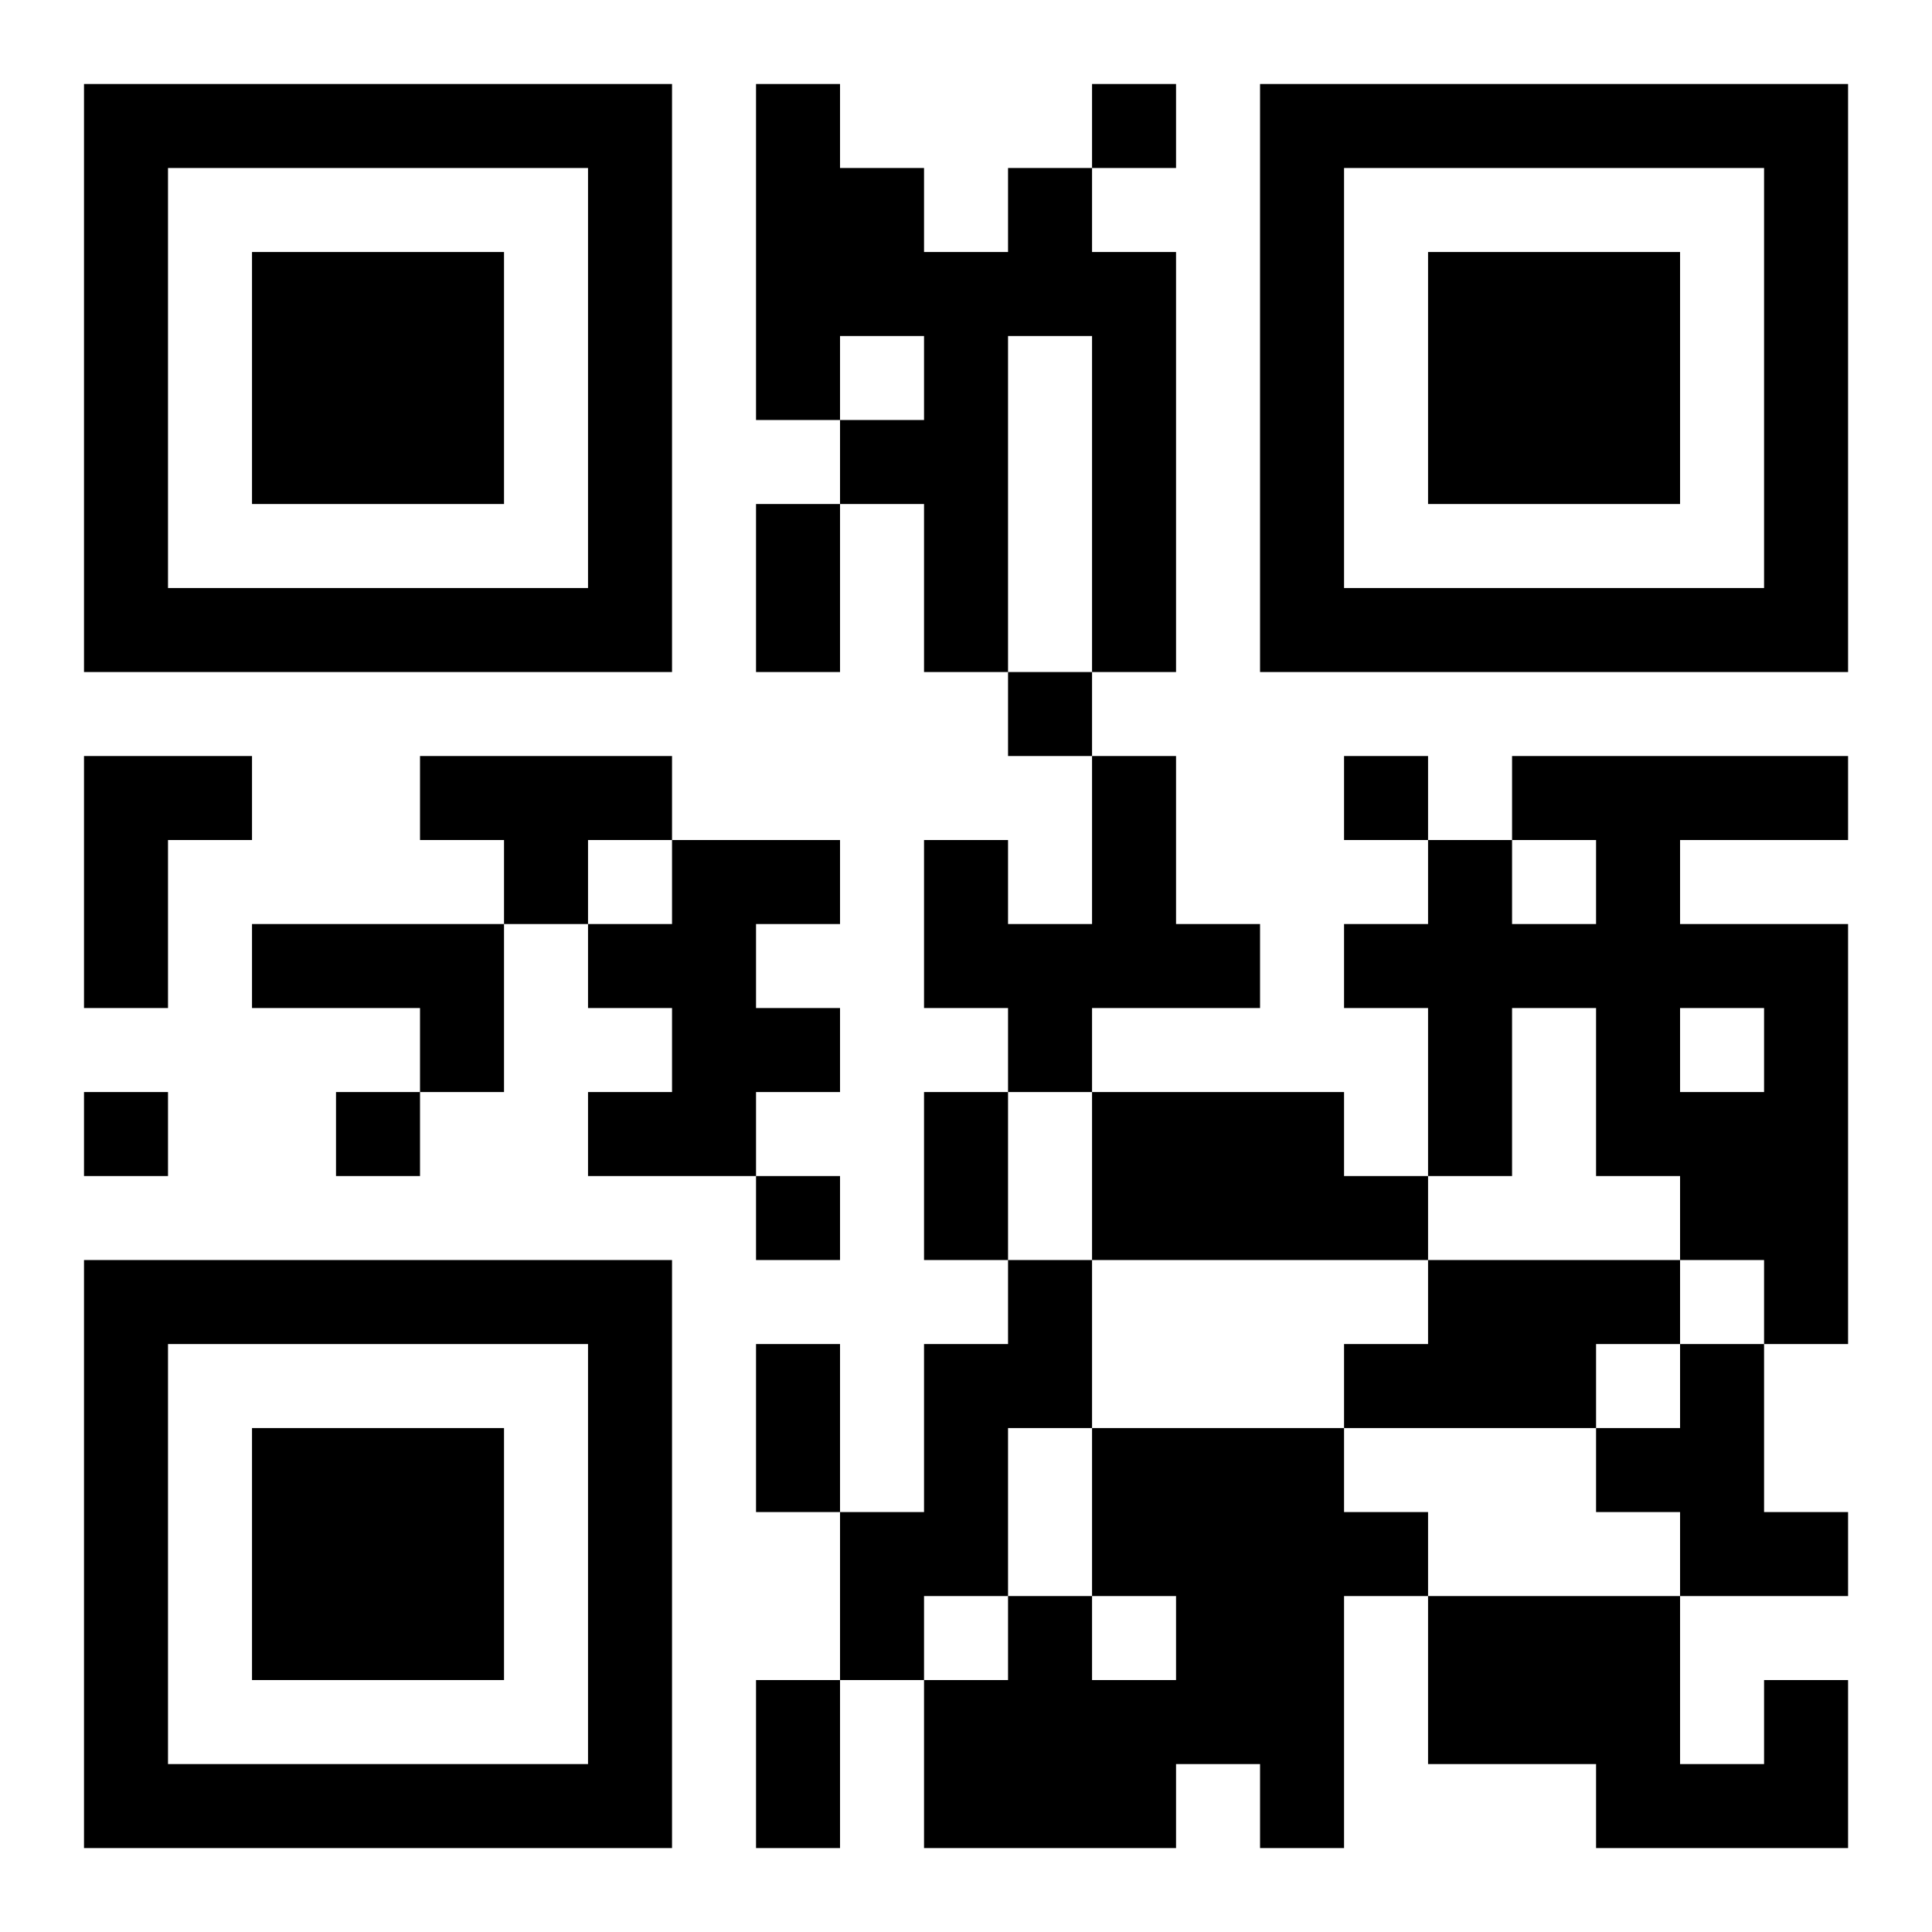 <?xml version="1.0" encoding="UTF-8"?>
<svg xmlns="http://www.w3.org/2000/svg" version="1.1" width="200" height="200" viewBox="0 0 200 200"><rect x="0" y="0" width="200" height="200" fill="#ffffff"/><g transform="scale(8.696)"><g transform="translate(1,1)"><path fill-rule="evenodd" d="M8 0L8 4L9 4L9 5L8 5L8 7L9 7L9 5L10 5L10 7L11 7L11 8L12 8L12 10L11 10L11 9L10 9L10 11L11 11L11 12L10 12L10 14L11 14L11 15L10 15L10 17L9 17L9 15L8 15L8 17L9 17L9 19L8 19L8 21L9 21L9 19L10 19L10 21L13 21L13 20L14 20L14 21L15 21L15 18L16 18L16 20L18 20L18 21L21 21L21 19L20 19L20 20L19 20L19 18L21 18L21 17L20 17L20 15L21 15L21 10L19 10L19 9L21 9L21 8L17 8L17 9L16 9L16 8L15 8L15 9L16 9L16 10L15 10L15 11L16 11L16 13L15 13L15 12L12 12L12 11L14 11L14 10L13 10L13 8L12 8L12 7L13 7L13 2L12 2L12 1L13 1L13 0L12 0L12 1L11 1L11 2L10 2L10 1L9 1L9 0ZM9 3L9 4L10 4L10 3ZM11 3L11 7L12 7L12 3ZM0 8L0 11L1 11L1 9L2 9L2 8ZM4 8L4 9L5 9L5 10L2 10L2 11L4 11L4 12L3 12L3 13L4 13L4 12L5 12L5 10L6 10L6 11L7 11L7 12L6 12L6 13L8 13L8 14L9 14L9 13L8 13L8 12L9 12L9 11L8 11L8 10L9 10L9 9L7 9L7 8ZM6 9L6 10L7 10L7 9ZM17 9L17 10L18 10L18 9ZM17 11L17 13L16 13L16 14L12 14L12 12L11 12L11 14L12 14L12 16L11 16L11 18L10 18L10 19L11 19L11 18L12 18L12 19L13 19L13 18L12 18L12 16L15 16L15 17L16 17L16 18L19 18L19 17L18 17L18 16L19 16L19 15L20 15L20 14L19 14L19 13L18 13L18 11ZM19 11L19 12L20 12L20 11ZM0 12L0 13L1 13L1 12ZM16 14L16 15L15 15L15 16L18 16L18 15L19 15L19 14ZM0 0L0 7L7 7L7 0ZM1 1L1 6L6 6L6 1ZM2 2L2 5L5 5L5 2ZM14 0L14 7L21 7L21 0ZM15 1L15 6L20 6L20 1ZM16 2L16 5L19 5L19 2ZM0 14L0 21L7 21L7 14ZM1 15L1 20L6 20L6 15ZM2 16L2 19L5 19L5 16Z" fill="#000000"/></g></g></svg>
